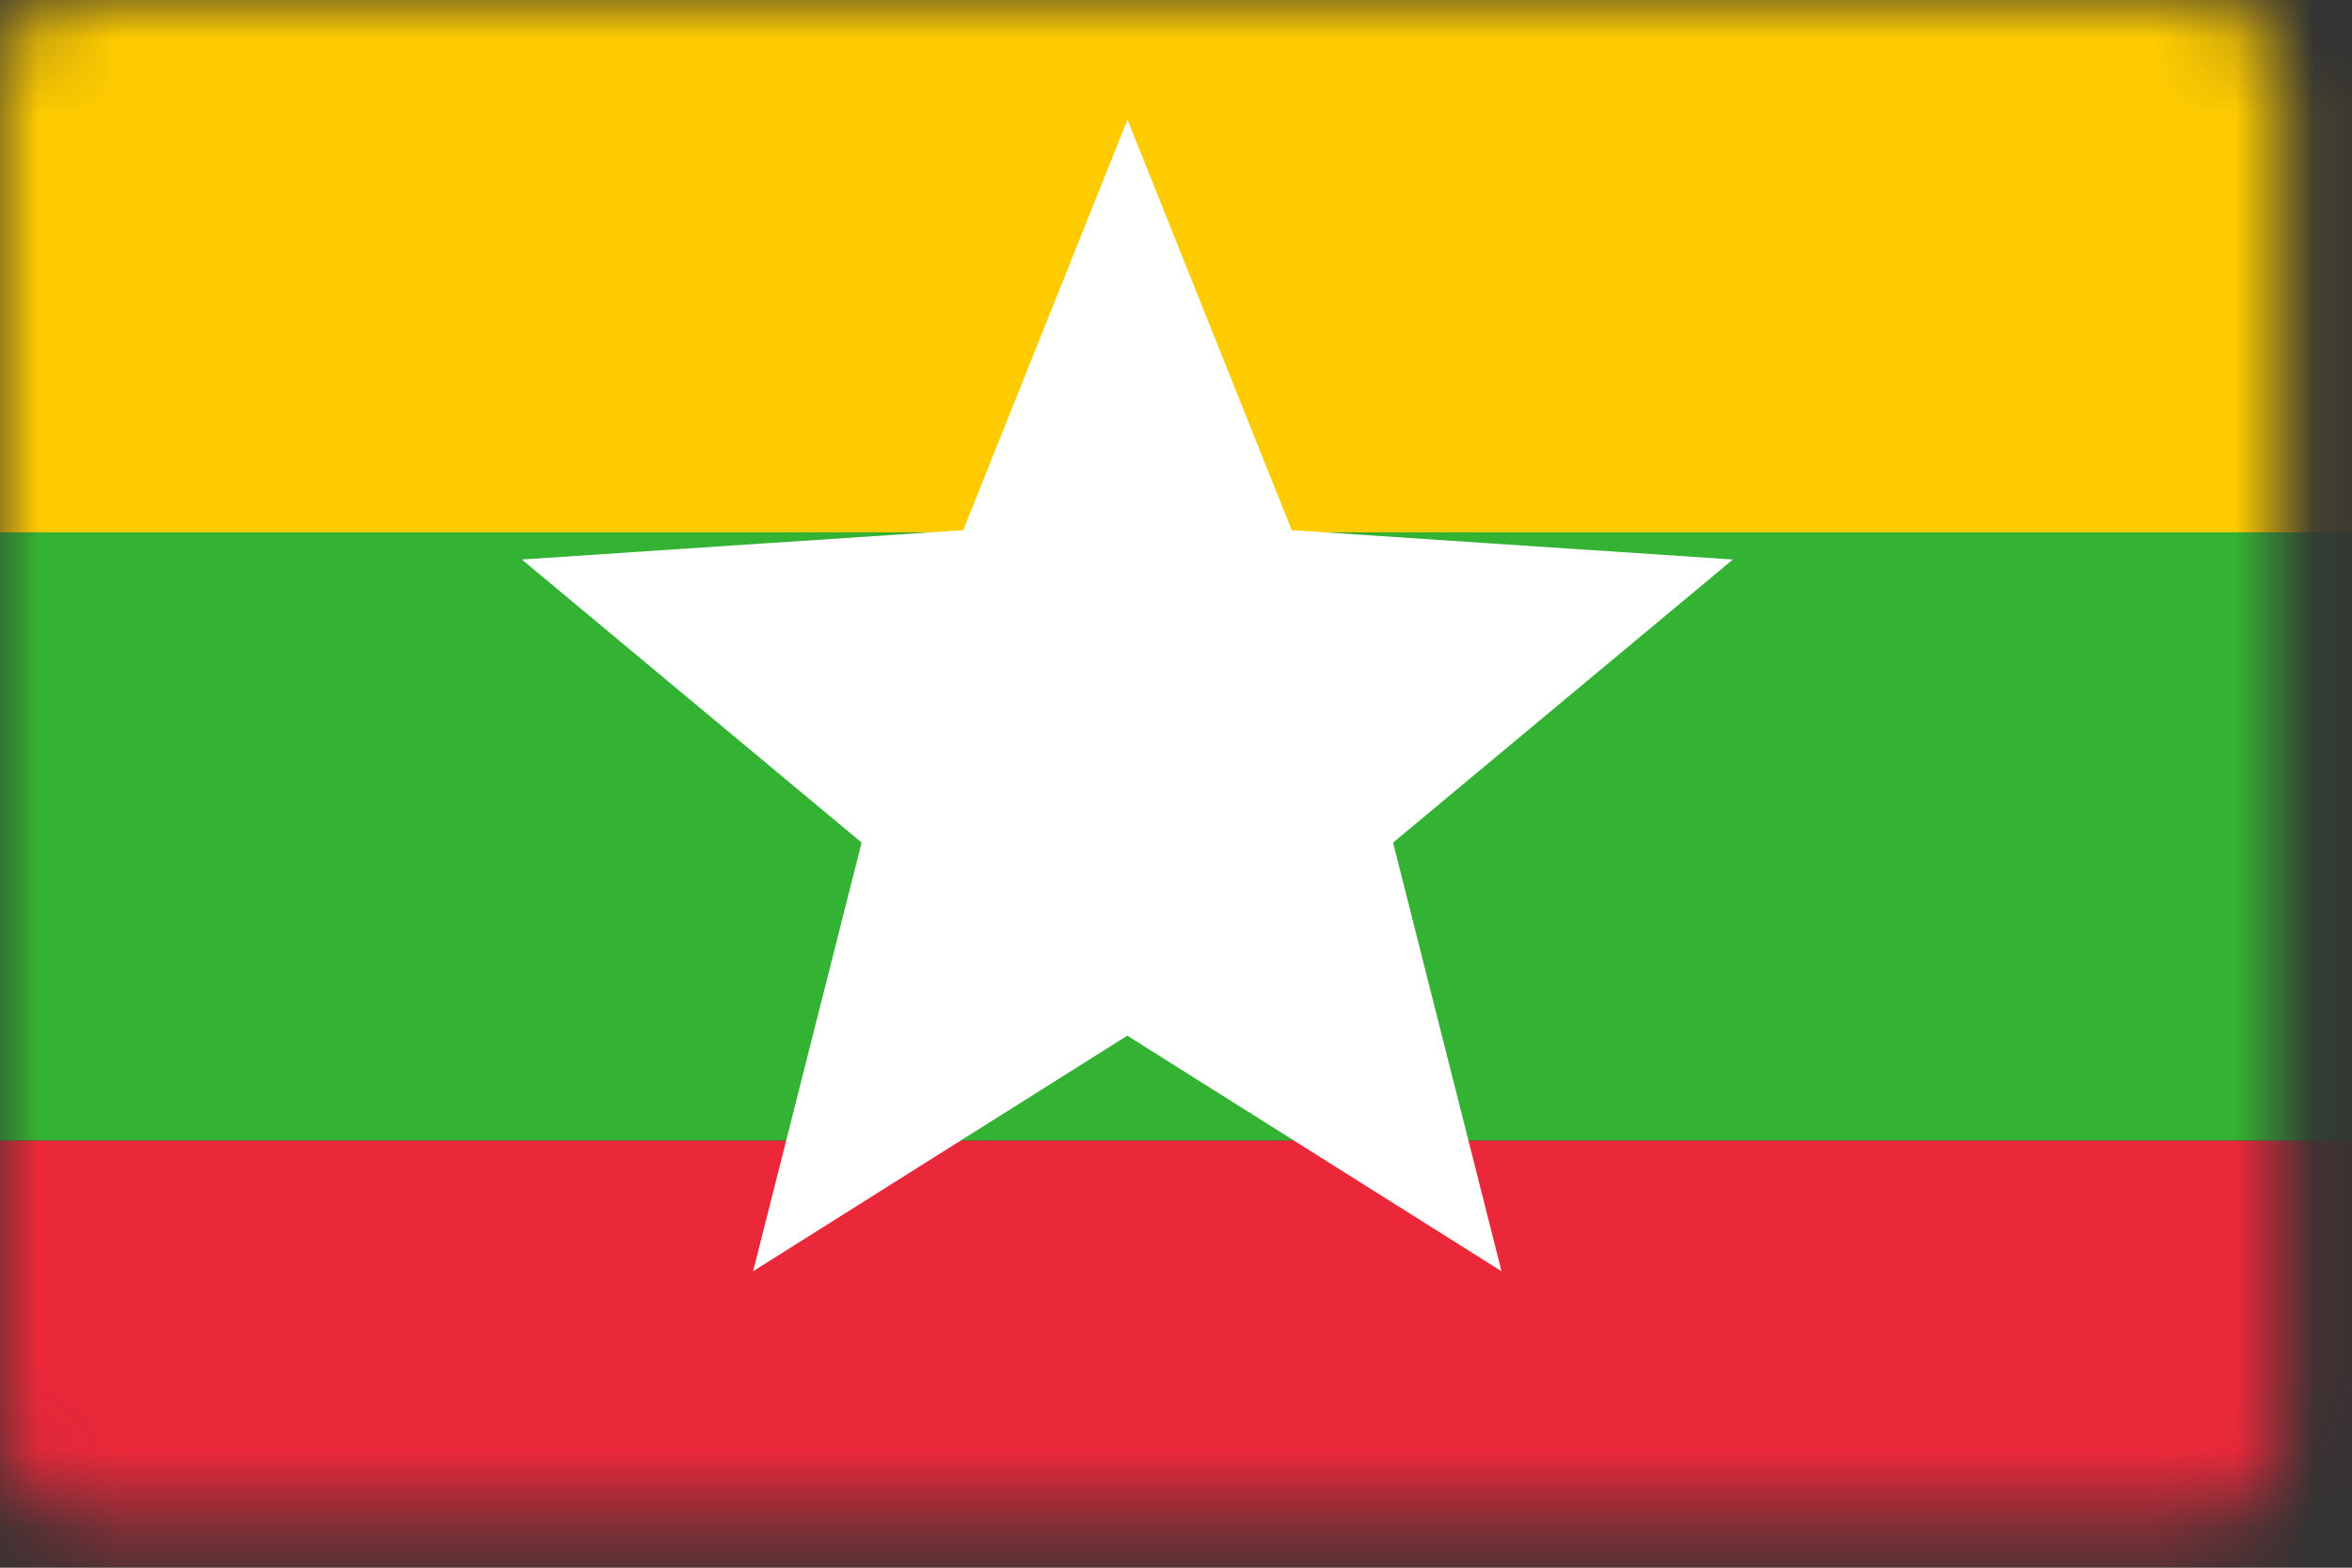 <svg width="30" height="20" viewBox="0 0 30 20" fill="none" xmlns="http://www.w3.org/2000/svg">
<rect x="0" y="0" width="30" height="20" fill="#333333" stroke="none"/>
<mask id="mask0_625_742" style="mask-type:alpha" maskUnits="userSpaceOnUse" x="0" y="0" width="30" height="20">
<rect width="29.091" height="19.394" rx="1" fill="#D9D9D9"/>
</mask>
<g mask="url(#mask0_625_742)">
<path d="M0 -0.971H31.03V6.792H0V-0.971Z" fill="#FECB00"/>
<path d="M0 14.549H31.03V22.307H0V14.549Z" fill="#EA2839"/>
<path d="M0 6.793H31.03V14.55H0V6.793Z" fill="#34B233"/>
<path d="M9.606 16.218L11.752 7.738L17.008 11.557L9.606 16.218Z" fill="white"/>
<path d="M6.656 7.138L15.383 6.558L13.376 12.737L6.656 7.138Z" fill="white"/>
<path d="M14.381 1.526L17.63 9.647H11.133L14.381 1.526Z" fill="white"/>
<path d="M22.103 7.138L15.384 12.737L13.376 6.558L22.103 7.138Z" fill="white"/>
<path d="M19.152 16.218L11.751 11.558L17.007 7.739L19.152 16.218Z" fill="white"/>
</g>
</svg>
